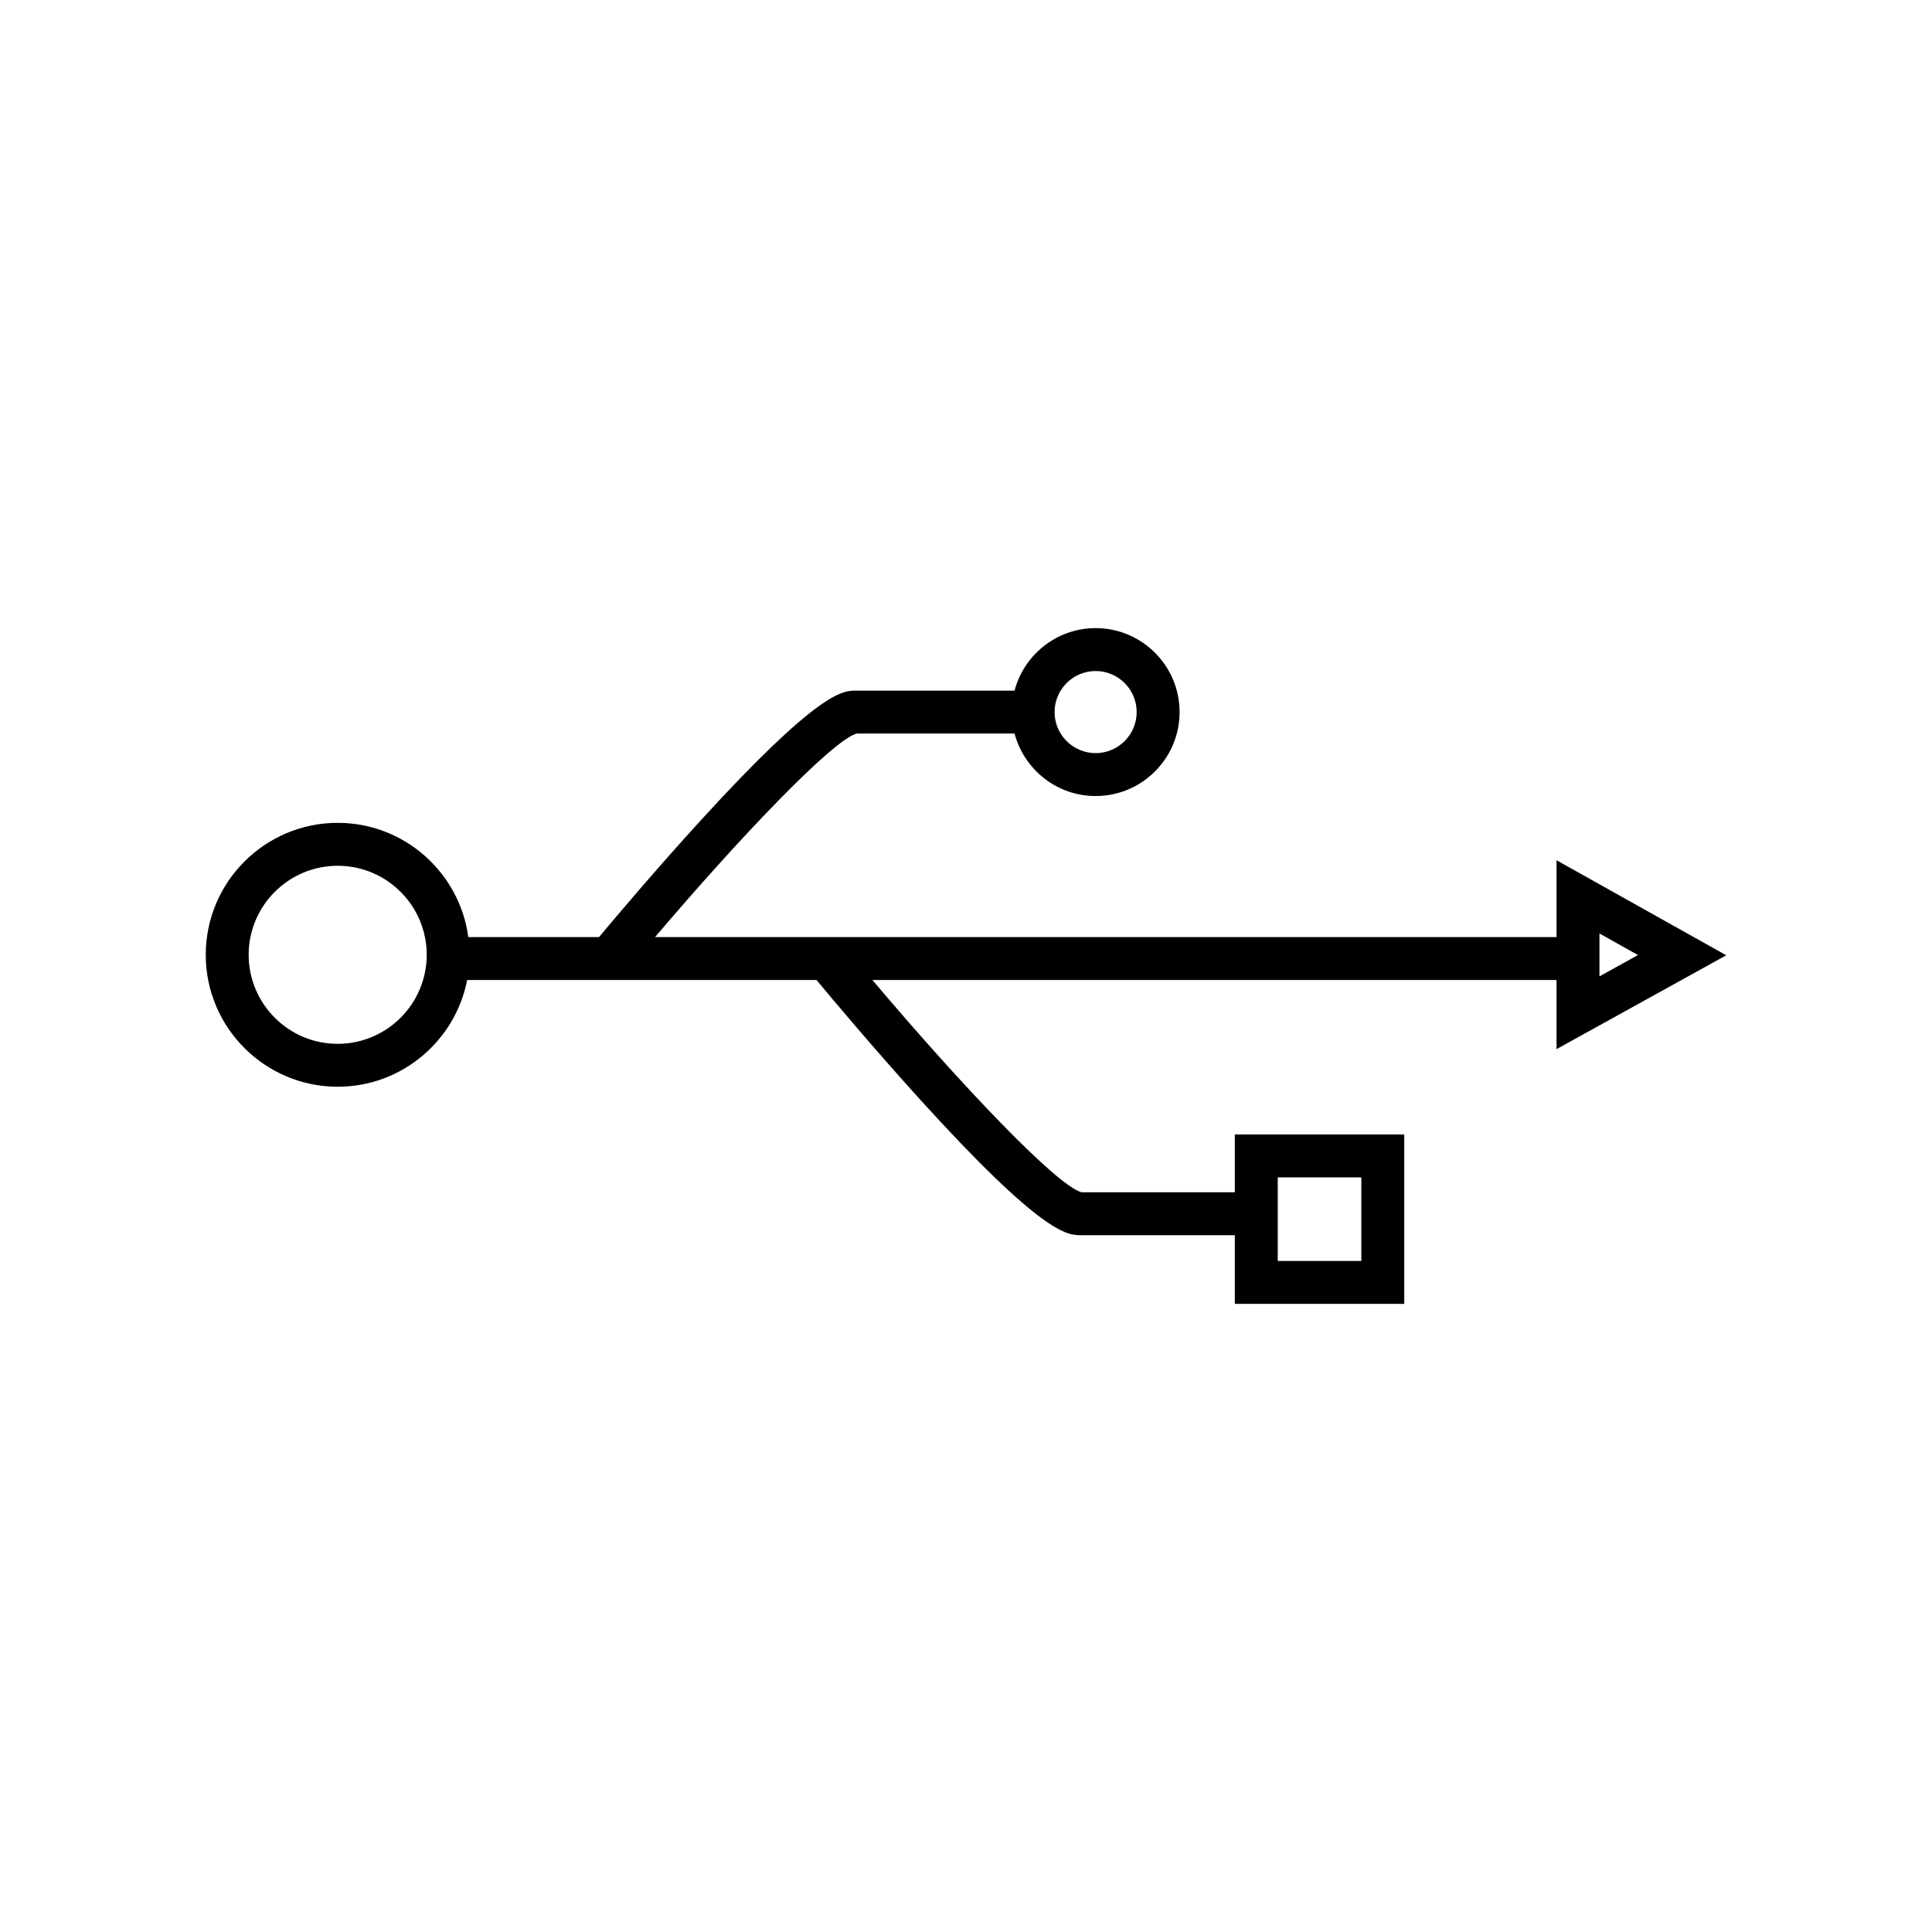 <?xml version="1.0" encoding="utf-8"?>
<!-- Generator: Adobe Illustrator 16.0.0, SVG Export Plug-In . SVG Version: 6.00 Build 0)  -->
<!DOCTYPE svg PUBLIC "-//W3C//DTD SVG 1.1//EN" "http://www.w3.org/Graphics/SVG/1.1/DTD/svg11.dtd">
<svg version="1.1" id="Layer_1" xmlns="http://www.w3.org/2000/svg" xmlns:xlink="http://www.w3.org/1999/xlink" x="0px" y="0px"
	 width="225.07px" height="225.07px" viewBox="0 0 225.07 225.07" enable-background="new 0 0 225.07 225.07" xml:space="preserve">
<g>
	<path fill="#000000" d="M201.102,111.287l-19.771-11.072v8.951H76.312c9.784-11.517,20.648-22.933,23.489-23.712h18.39
		c1.109,4.184,4.918,7.281,9.446,7.281c5.394,0,9.781-4.388,9.781-9.781c0-5.394-4.388-9.782-9.781-9.782
		c-4.528,0-8.337,3.098-9.446,7.282H99.694c-1.49,0-4.263,0-18.123,15.184c-5.16,5.653-9.967,11.35-11.788,13.528H54.557
		c-1.014-7.501-7.442-13.308-15.217-13.308c-8.476,0-15.372,6.896-15.372,15.372c0,8.476,6.896,15.371,15.372,15.371
		c7.472,0,13.708-5.36,15.083-12.436h40.698c1.84,2.214,6.823,8.154,12.172,14.045c14.243,15.684,17.081,15.684,18.605,15.684
		h17.954v8.004h19.737v-19.736h-19.737v6.732h-17.854c-2.923-0.773-14.228-12.719-24.366-24.729h79.698v8.054L201.102,111.287z
		 M127.637,78.172c2.637,0,4.781,2.146,4.781,4.782c0,2.636-2.145,4.781-4.781,4.781s-4.782-2.145-4.782-4.781
		C122.854,80.317,125,78.172,127.637,78.172z M39.34,121.602c-5.719,0-10.372-4.652-10.372-10.371s4.653-10.372,10.372-10.372
		c5.719,0,10.372,4.653,10.372,10.372S45.059,121.602,39.34,121.602z M148.853,137.162h9.737v9.736h-9.737V137.162z M186.33,108.746
		l4.488,2.514l-4.488,2.481V108.746z"/>
</g>
</svg>
